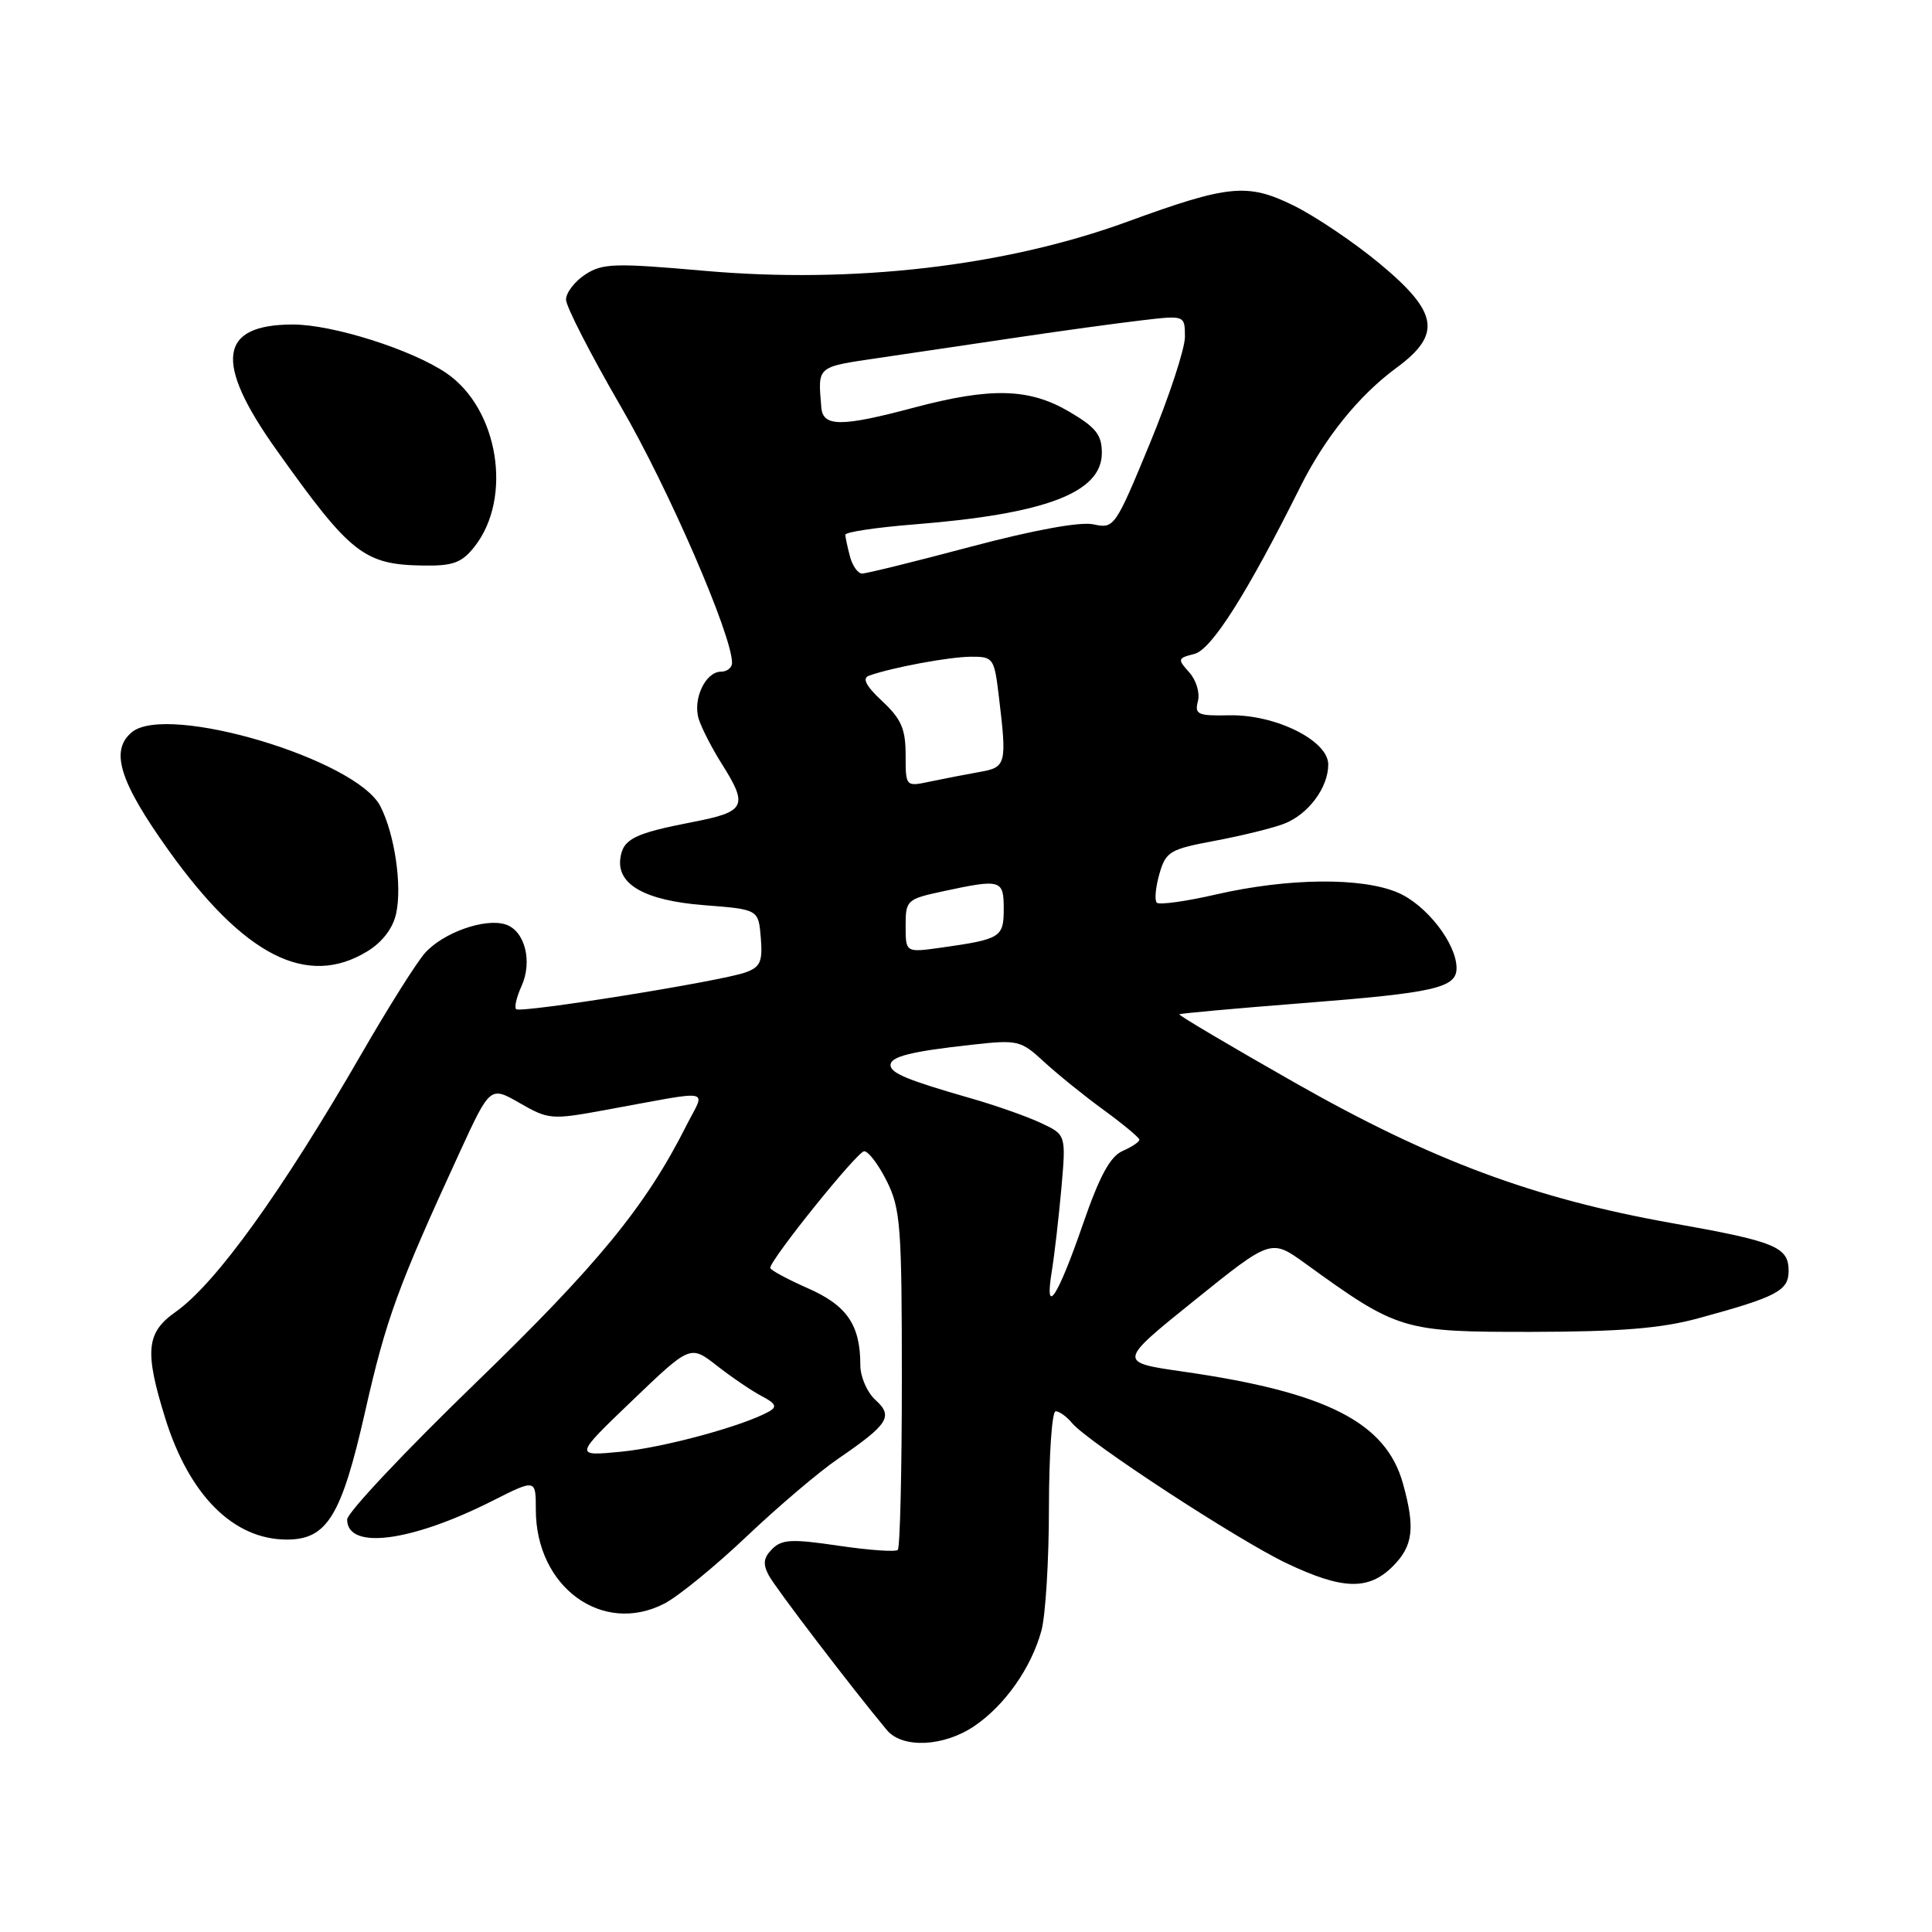 <?xml version="1.0" encoding="UTF-8" standalone="no"?>
<!DOCTYPE svg PUBLIC "-//W3C//DTD SVG 1.1//EN" "http://www.w3.org/Graphics/SVG/1.1/DTD/svg11.dtd" >
<svg xmlns="http://www.w3.org/2000/svg" xmlns:xlink="http://www.w3.org/1999/xlink" version="1.1" viewBox="0 0 256 256">
 <g >
 <path fill="currentColor"
d=" M 129.08 228.73 C 133.12 226.00 136.61 221.06 137.98 216.12 C 138.54 214.13 138.99 206.76 138.99 199.75 C 139.00 192.74 139.39 187.00 139.88 187.00 C 140.36 187.00 141.34 187.70 142.05 188.56 C 144.14 191.08 164.00 204.06 170.50 207.15 C 177.90 210.66 181.33 210.76 184.55 207.55 C 187.25 204.84 187.54 202.48 185.90 196.58 C 183.65 188.48 175.79 184.47 156.80 181.75 C 148.10 180.50 148.10 180.50 158.26 172.32 C 168.42 164.14 168.42 164.14 172.96 167.42 C 185.26 176.32 185.86 176.50 203.00 176.48 C 214.65 176.46 220.11 176.02 225.00 174.69 C 235.44 171.85 237.00 171.03 237.00 168.41 C 237.00 165.21 235.30 164.51 221.49 162.06 C 203.26 158.81 189.74 153.78 171.66 143.51 C 163.07 138.63 156.14 134.53 156.27 134.40 C 156.40 134.28 163.70 133.62 172.50 132.93 C 190.11 131.56 193.00 130.91 193.00 128.27 C 192.99 125.02 189.01 119.90 185.23 118.28 C 180.46 116.23 170.71 116.33 161.18 118.51 C 157.15 119.44 153.60 119.93 153.28 119.61 C 152.96 119.29 153.12 117.59 153.62 115.82 C 154.48 112.83 154.98 112.53 161.02 111.40 C 164.58 110.73 168.69 109.72 170.15 109.15 C 173.36 107.91 176.00 104.36 176.00 101.30 C 176.00 98.12 169.00 94.65 162.86 94.78 C 158.71 94.87 158.27 94.67 158.73 92.91 C 159.02 91.82 158.50 90.11 157.58 89.09 C 156.00 87.34 156.04 87.21 158.26 86.65 C 160.53 86.08 165.23 78.67 172.30 64.50 C 175.56 57.98 180.06 52.40 185.01 48.76 C 191.07 44.31 190.61 41.41 182.84 34.95 C 179.45 32.13 174.29 28.65 171.36 27.21 C 165.29 24.24 162.79 24.48 149.40 29.37 C 133.21 35.29 113.04 37.63 93.29 35.88 C 81.41 34.83 79.82 34.89 77.54 36.38 C 76.14 37.30 75.00 38.79 75.00 39.70 C 75.00 40.61 78.29 47.01 82.30 53.93 C 88.58 64.74 97.00 84.16 97.00 87.83 C 97.00 88.47 96.34 89.00 95.54 89.00 C 93.47 89.00 91.76 92.66 92.59 95.29 C 92.98 96.50 94.35 99.18 95.65 101.23 C 99.18 106.83 98.81 107.57 91.75 108.93 C 84.08 110.42 82.58 111.16 82.21 113.66 C 81.67 117.19 85.45 119.33 93.29 119.94 C 100.50 120.50 100.50 120.50 100.81 124.25 C 101.07 127.41 100.75 128.14 98.81 128.84 C 95.59 130.02 68.95 134.28 68.39 133.72 C 68.13 133.47 68.45 132.11 69.09 130.70 C 70.60 127.40 69.55 123.31 66.98 122.49 C 64.24 121.62 58.72 123.58 56.31 126.28 C 55.22 127.50 51.47 133.45 47.98 139.50 C 37.35 157.92 28.60 170.08 23.25 173.85 C 19.37 176.58 19.13 179.04 21.90 187.94 C 25.08 198.15 30.95 204.00 38.00 204.00 C 43.35 204.00 45.25 200.89 48.39 187.00 C 51.16 174.76 52.71 170.51 60.90 152.71 C 64.95 143.91 64.95 143.91 68.88 146.17 C 72.67 148.35 73.09 148.39 80.16 147.09 C 94.89 144.40 93.48 144.13 90.96 149.12 C 85.57 159.82 79.26 167.53 62.96 183.31 C 53.63 192.34 46.00 200.45 46.00 201.34 C 46.00 205.41 54.44 204.33 65.25 198.87 C 71.00 195.97 71.00 195.97 71.00 200.04 C 71.00 210.29 79.82 216.73 88.04 212.48 C 89.89 211.52 94.79 207.52 98.95 203.57 C 103.10 199.63 108.55 195.00 111.06 193.29 C 117.74 188.71 118.40 187.67 116.00 185.50 C 114.90 184.50 114.00 182.44 114.00 180.91 C 114.00 175.56 112.24 172.98 107.02 170.69 C 104.29 169.48 102.06 168.28 102.06 168.00 C 102.11 166.85 113.58 152.59 114.50 152.55 C 115.05 152.52 116.40 154.30 117.50 156.50 C 119.32 160.14 119.50 162.50 119.50 182.67 C 119.50 194.86 119.26 205.08 118.96 205.37 C 118.67 205.66 115.15 205.41 111.14 204.82 C 104.94 203.90 103.61 203.96 102.32 205.25 C 101.16 206.41 101.06 207.24 101.87 208.75 C 102.77 210.44 112.91 223.72 117.52 229.25 C 119.57 231.70 125.03 231.46 129.08 228.73 Z  M 48.65 126.07 C 50.66 124.85 52.06 123.02 52.49 121.05 C 53.30 117.36 52.30 110.54 50.40 106.83 C 47.21 100.61 22.15 93.14 17.47 97.02 C 14.55 99.45 15.82 103.55 22.32 112.65 C 32.34 126.67 40.69 130.92 48.65 126.07 Z  M 62.88 72.43 C 67.96 65.97 66.05 54.16 59.16 49.45 C 54.61 46.34 44.09 43.00 38.83 43.00 C 28.98 43.00 28.32 47.94 36.62 59.60 C 46.47 73.45 48.22 74.83 56.18 74.94 C 60.05 74.99 61.20 74.56 62.88 72.43 Z  M 83.78 185.58 C 91.47 178.21 91.47 178.21 94.99 180.96 C 96.92 182.47 99.58 184.28 100.91 184.98 C 102.79 185.96 103.01 186.41 101.91 187.03 C 98.45 188.96 87.96 191.81 82.29 192.36 C 76.08 192.96 76.08 192.96 83.78 185.58 Z  M 139.36 168.50 C 139.72 166.30 140.29 161.32 140.64 157.43 C 141.26 150.35 141.26 150.35 137.88 148.78 C 136.02 147.91 131.80 146.43 128.50 145.49 C 120.24 143.12 118.00 142.19 118.00 141.13 C 118.00 140.00 120.70 139.32 128.81 138.43 C 134.85 137.76 135.26 137.85 138.31 140.67 C 140.07 142.29 143.62 145.17 146.22 147.06 C 148.81 148.95 150.95 150.73 150.97 151.01 C 150.99 151.29 149.99 151.97 148.75 152.51 C 147.10 153.24 145.70 155.82 143.50 162.19 C 140.14 171.92 138.37 174.62 139.36 168.50 Z  M 120.00 122.70 C 120.00 119.26 120.14 119.14 125.05 118.08 C 132.65 116.45 133.00 116.56 133.00 120.43 C 133.00 124.20 132.61 124.45 124.75 125.56 C 120.00 126.23 120.00 126.23 120.00 122.70 Z  M 120.00 100.03 C 120.00 96.59 119.42 95.26 116.90 92.91 C 114.73 90.88 114.21 89.87 115.15 89.53 C 118.21 88.44 125.71 87.05 128.61 87.02 C 131.62 87.00 131.74 87.17 132.35 92.25 C 133.44 101.30 133.34 101.68 129.75 102.30 C 127.96 102.62 125.04 103.18 123.25 103.56 C 120.00 104.25 120.00 104.25 120.00 100.03 Z  M 112.63 73.75 C 112.30 72.51 112.02 71.21 112.01 70.86 C 112.01 70.50 116.10 69.89 121.10 69.49 C 138.56 68.11 146.00 65.28 146.00 60.02 C 146.00 57.61 145.22 56.63 141.66 54.54 C 136.35 51.43 131.31 51.30 121.07 54.02 C 111.46 56.58 109.05 56.57 108.83 54.00 C 108.37 48.44 108.11 48.66 116.50 47.42 C 120.90 46.77 129.22 45.53 135.00 44.68 C 140.78 43.82 148.09 42.82 151.25 42.45 C 157.00 41.77 157.00 41.77 157.01 44.63 C 157.01 46.21 154.91 52.58 152.35 58.79 C 147.77 69.87 147.63 70.08 144.90 69.48 C 143.16 69.10 137.12 70.20 128.68 72.43 C 121.29 74.40 114.79 76.00 114.24 76.00 C 113.68 76.00 112.96 74.99 112.63 73.75 Z "/>
</g>
</svg>